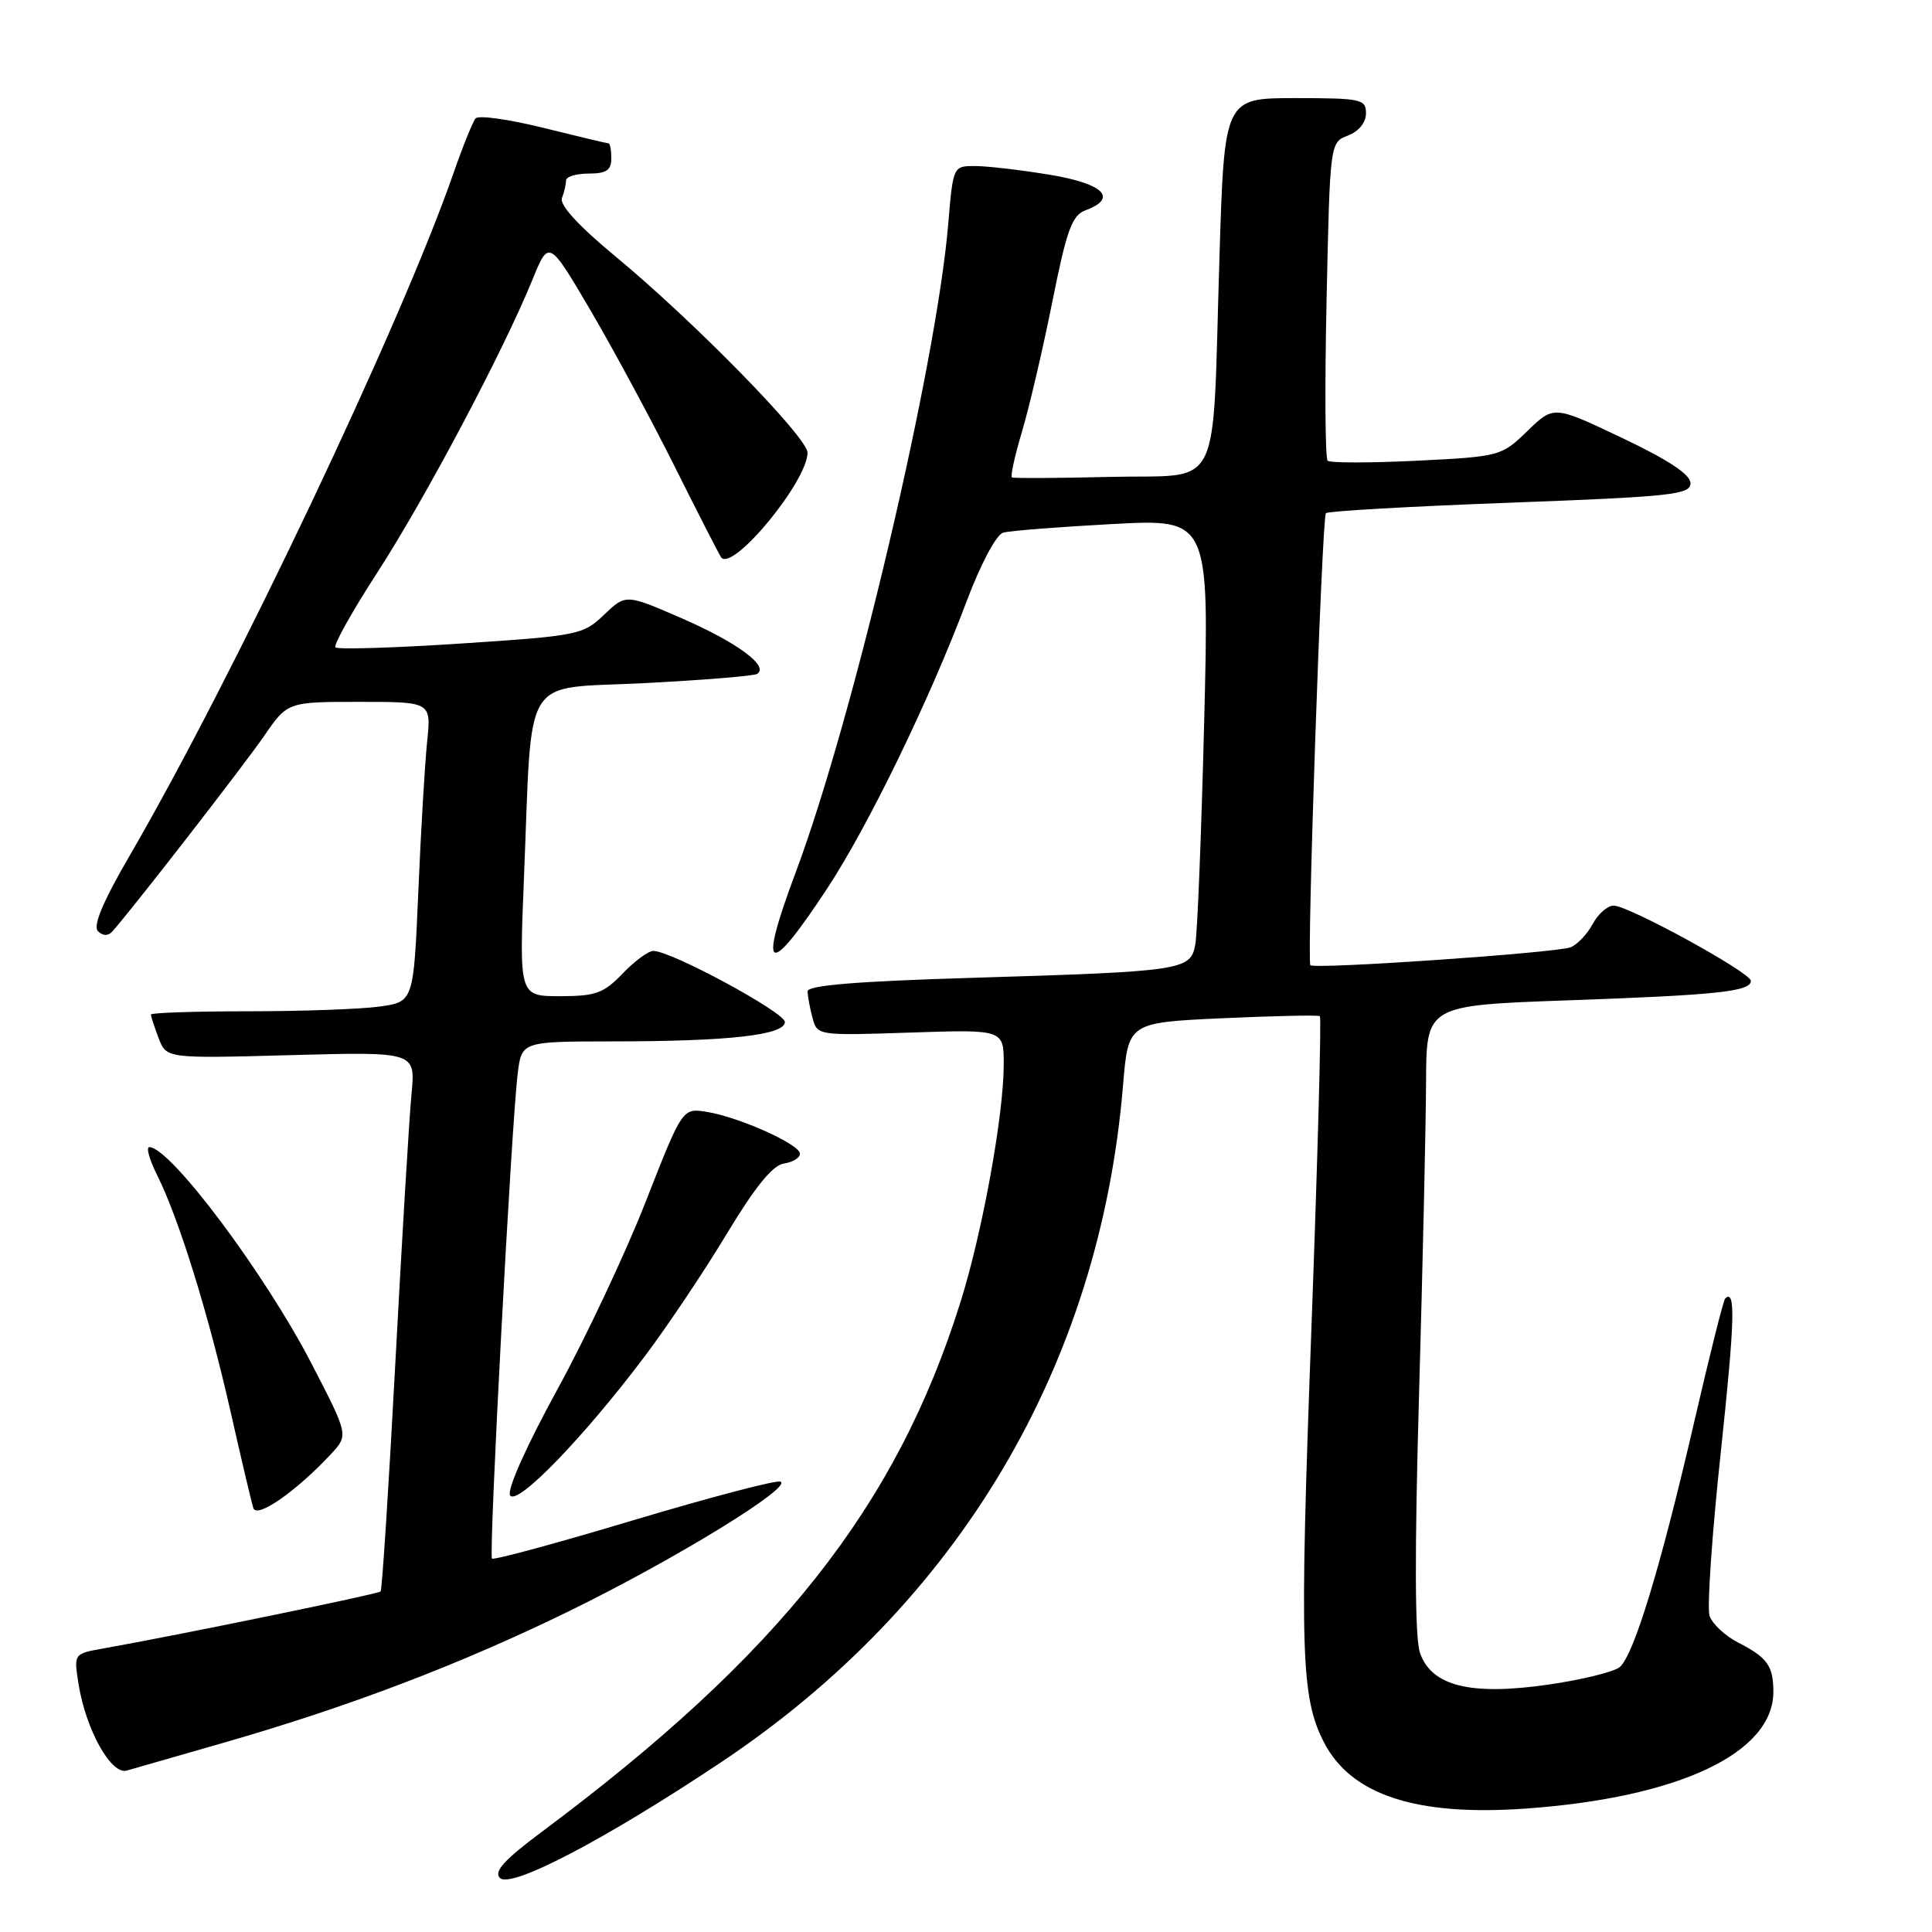 <?xml version="1.0" encoding="UTF-8" standalone="no"?>
<!DOCTYPE svg PUBLIC "-//W3C//DTD SVG 1.1//EN" "http://www.w3.org/Graphics/SVG/1.1/DTD/svg11.dtd" >
<svg xmlns="http://www.w3.org/2000/svg" xmlns:xlink="http://www.w3.org/1999/xlink" version="1.1" viewBox="0 0 256 256">
 <g >
 <path fill="currentColor"
d=" M 95.50 233.54 C 126.99 212.55 145.73 181.00 148.81 143.79 C 149.50 135.50 149.50 135.50 162.00 134.92 C 168.88 134.61 174.68 134.48 174.89 134.65 C 175.11 134.82 174.59 153.79 173.74 176.82 C 172.19 218.92 172.38 224.97 175.45 230.90 C 179.04 237.84 187.64 240.67 202.10 239.65 C 222.46 238.21 235.03 232.28 234.98 224.12 C 234.96 220.72 234.18 219.63 230.32 217.65 C 228.57 216.75 226.86 215.15 226.52 214.08 C 226.18 213.01 226.85 203.28 228.01 192.45 C 229.88 174.91 230.00 170.67 228.58 172.08 C 228.36 172.31 226.50 179.70 224.47 188.50 C 220.05 207.64 216.48 219.35 214.62 220.90 C 213.86 221.53 209.64 222.57 205.23 223.21 C 194.91 224.71 189.70 223.44 188.16 219.03 C 187.47 217.05 187.43 205.88 188.03 184.79 C 188.52 167.58 188.94 148.94 188.96 143.36 C 189.00 133.22 189.00 133.22 207.75 132.55 C 227.57 131.85 232.00 131.38 232.00 129.97 C 232.00 128.88 215.81 120.00 213.82 120.00 C 213.00 120.00 211.75 121.10 211.03 122.45 C 210.31 123.79 208.99 125.18 208.11 125.52 C 206.22 126.26 174.10 128.47 173.63 127.89 C 173.14 127.28 175.16 68.56 175.69 68.00 C 175.95 67.72 186.93 67.10 200.08 66.61 C 221.53 65.81 224.00 65.54 224.00 64.02 C 224.00 62.88 221.09 60.95 214.94 58.03 C 205.88 53.72 205.88 53.72 202.39 57.11 C 198.94 60.45 198.76 60.50 187.70 61.05 C 181.54 61.35 176.24 61.35 175.92 61.05 C 175.59 60.75 175.53 51.13 175.78 39.68 C 176.23 18.86 176.23 18.86 178.62 17.96 C 180.04 17.41 181.00 16.24 181.00 15.02 C 181.00 13.14 180.37 13.00 171.62 13.00 C 162.23 13.00 162.23 13.00 161.58 34.25 C 160.59 65.98 162.16 62.83 147.17 63.19 C 140.20 63.36 134.32 63.39 134.09 63.26 C 133.86 63.12 134.46 60.42 135.40 57.26 C 136.35 54.09 138.16 46.36 139.42 40.08 C 141.35 30.43 142.04 28.53 143.85 27.86 C 148.19 26.25 146.23 24.33 139.06 23.15 C 135.24 22.52 130.80 22.00 129.20 22.00 C 126.29 22.00 126.29 22.01 125.64 29.75 C 124.06 48.47 113.04 95.31 105.41 115.66 C 100.40 129.05 101.72 129.71 109.60 117.74 C 115.01 109.54 123.17 92.73 128.05 79.76 C 129.94 74.74 132.01 70.84 132.92 70.58 C 133.79 70.33 140.29 69.82 147.37 69.44 C 160.23 68.75 160.23 68.75 159.56 95.62 C 159.19 110.41 158.66 123.70 158.38 125.17 C 157.74 128.58 156.77 128.72 128.75 129.57 C 113.51 130.03 107.00 130.56 107.01 131.36 C 107.02 131.99 107.31 133.56 107.66 134.87 C 108.29 137.22 108.35 137.23 120.65 136.82 C 133.00 136.41 133.00 136.41 133.00 141.03 C 133.00 147.72 130.18 163.25 127.28 172.50 C 118.78 199.64 103.29 219.25 71.80 242.72 C 66.82 246.43 65.40 248.00 66.24 248.84 C 67.69 250.29 80.15 243.77 95.50 233.54 Z  M 29.50 230.96 C 46.11 226.20 61.08 220.50 75.50 213.44 C 89.46 206.61 105.20 196.95 103.40 196.32 C 102.79 196.11 94.04 198.41 83.95 201.43 C 73.86 204.46 65.42 206.75 65.19 206.52 C 64.74 206.07 67.76 149.03 68.60 142.25 C 69.12 138.00 69.12 138.00 81.31 137.99 C 96.62 137.98 104.00 137.15 104.00 135.42 C 104.00 134.15 88.93 126.00 86.57 126.00 C 85.91 126.00 84.08 127.35 82.50 129.00 C 80.00 131.61 78.92 132.00 74.21 132.00 C 68.79 132.00 68.79 132.00 69.43 116.25 C 70.56 88.72 68.92 91.36 85.33 90.52 C 93.12 90.12 99.87 89.57 100.32 89.30 C 101.96 88.29 97.70 85.14 90.41 81.96 C 82.93 78.70 82.93 78.70 80.04 81.46 C 77.26 84.12 76.62 84.25 61.08 85.27 C 52.23 85.85 44.75 86.08 44.45 85.78 C 44.16 85.49 46.65 81.03 49.99 75.87 C 56.29 66.16 66.71 46.49 70.53 37.11 C 72.72 31.73 72.72 31.73 78.24 41.11 C 81.27 46.28 86.33 55.67 89.49 62.00 C 92.65 68.33 95.39 73.67 95.58 73.89 C 97.21 75.66 107.00 63.74 107.00 59.98 C 107.00 57.96 91.94 42.57 81.59 34.01 C 76.69 29.96 74.11 27.15 74.46 26.25 C 74.76 25.47 75.00 24.42 75.00 23.92 C 75.00 23.41 76.35 23.00 78.00 23.00 C 80.33 23.00 81.00 22.56 81.00 21.00 C 81.00 19.90 80.84 19.00 80.64 19.00 C 80.44 19.00 76.55 18.07 72.00 16.94 C 67.44 15.81 63.41 15.24 63.02 15.69 C 62.64 16.14 61.31 19.42 60.07 23.00 C 53.17 42.86 30.90 89.79 17.15 113.43 C 13.62 119.50 12.29 122.69 12.98 123.38 C 13.62 124.02 14.32 124.05 14.86 123.45 C 17.26 120.81 32.22 101.54 34.96 97.57 C 38.10 93.00 38.10 93.00 47.62 93.00 C 57.14 93.00 57.14 93.00 56.60 98.25 C 56.30 101.14 55.77 110.08 55.43 118.13 C 54.80 132.75 54.80 132.75 50.26 133.38 C 47.76 133.72 39.93 134.00 32.86 134.00 C 25.79 134.00 20.00 134.20 20.00 134.43 C 20.00 134.67 20.46 136.08 21.02 137.56 C 22.05 140.26 22.05 140.26 38.55 139.81 C 55.06 139.36 55.06 139.36 54.53 144.93 C 54.23 147.99 53.27 164.00 52.39 180.50 C 51.51 197.00 50.63 210.67 50.43 210.88 C 50.11 211.22 23.67 216.66 13.63 218.44 C 9.77 219.13 9.77 219.13 10.41 223.16 C 11.38 229.21 14.73 235.21 16.80 234.61 C 17.73 234.34 23.45 232.70 29.50 230.96 Z  M 43.84 192.69 C 46.18 190.17 46.18 190.17 41.36 180.84 C 35.15 168.80 22.57 152.00 19.78 152.00 C 19.33 152.00 19.81 153.69 20.84 155.75 C 23.68 161.41 27.64 174.16 30.54 187.00 C 31.97 193.32 33.33 199.10 33.57 199.83 C 34.03 201.25 39.24 197.62 43.84 192.69 Z  M 85.44 179.71 C 88.46 175.70 93.35 168.39 96.32 163.46 C 100.05 157.27 102.38 154.40 103.86 154.18 C 105.04 154.00 106.00 153.42 106.00 152.87 C 106.00 151.64 97.97 148.03 93.66 147.33 C 90.43 146.81 90.43 146.81 85.59 159.15 C 82.94 165.94 77.63 177.22 73.80 184.21 C 69.72 191.67 67.15 197.43 67.59 198.14 C 68.49 199.61 77.34 190.47 85.44 179.71 Z "/>
</g>
</svg>